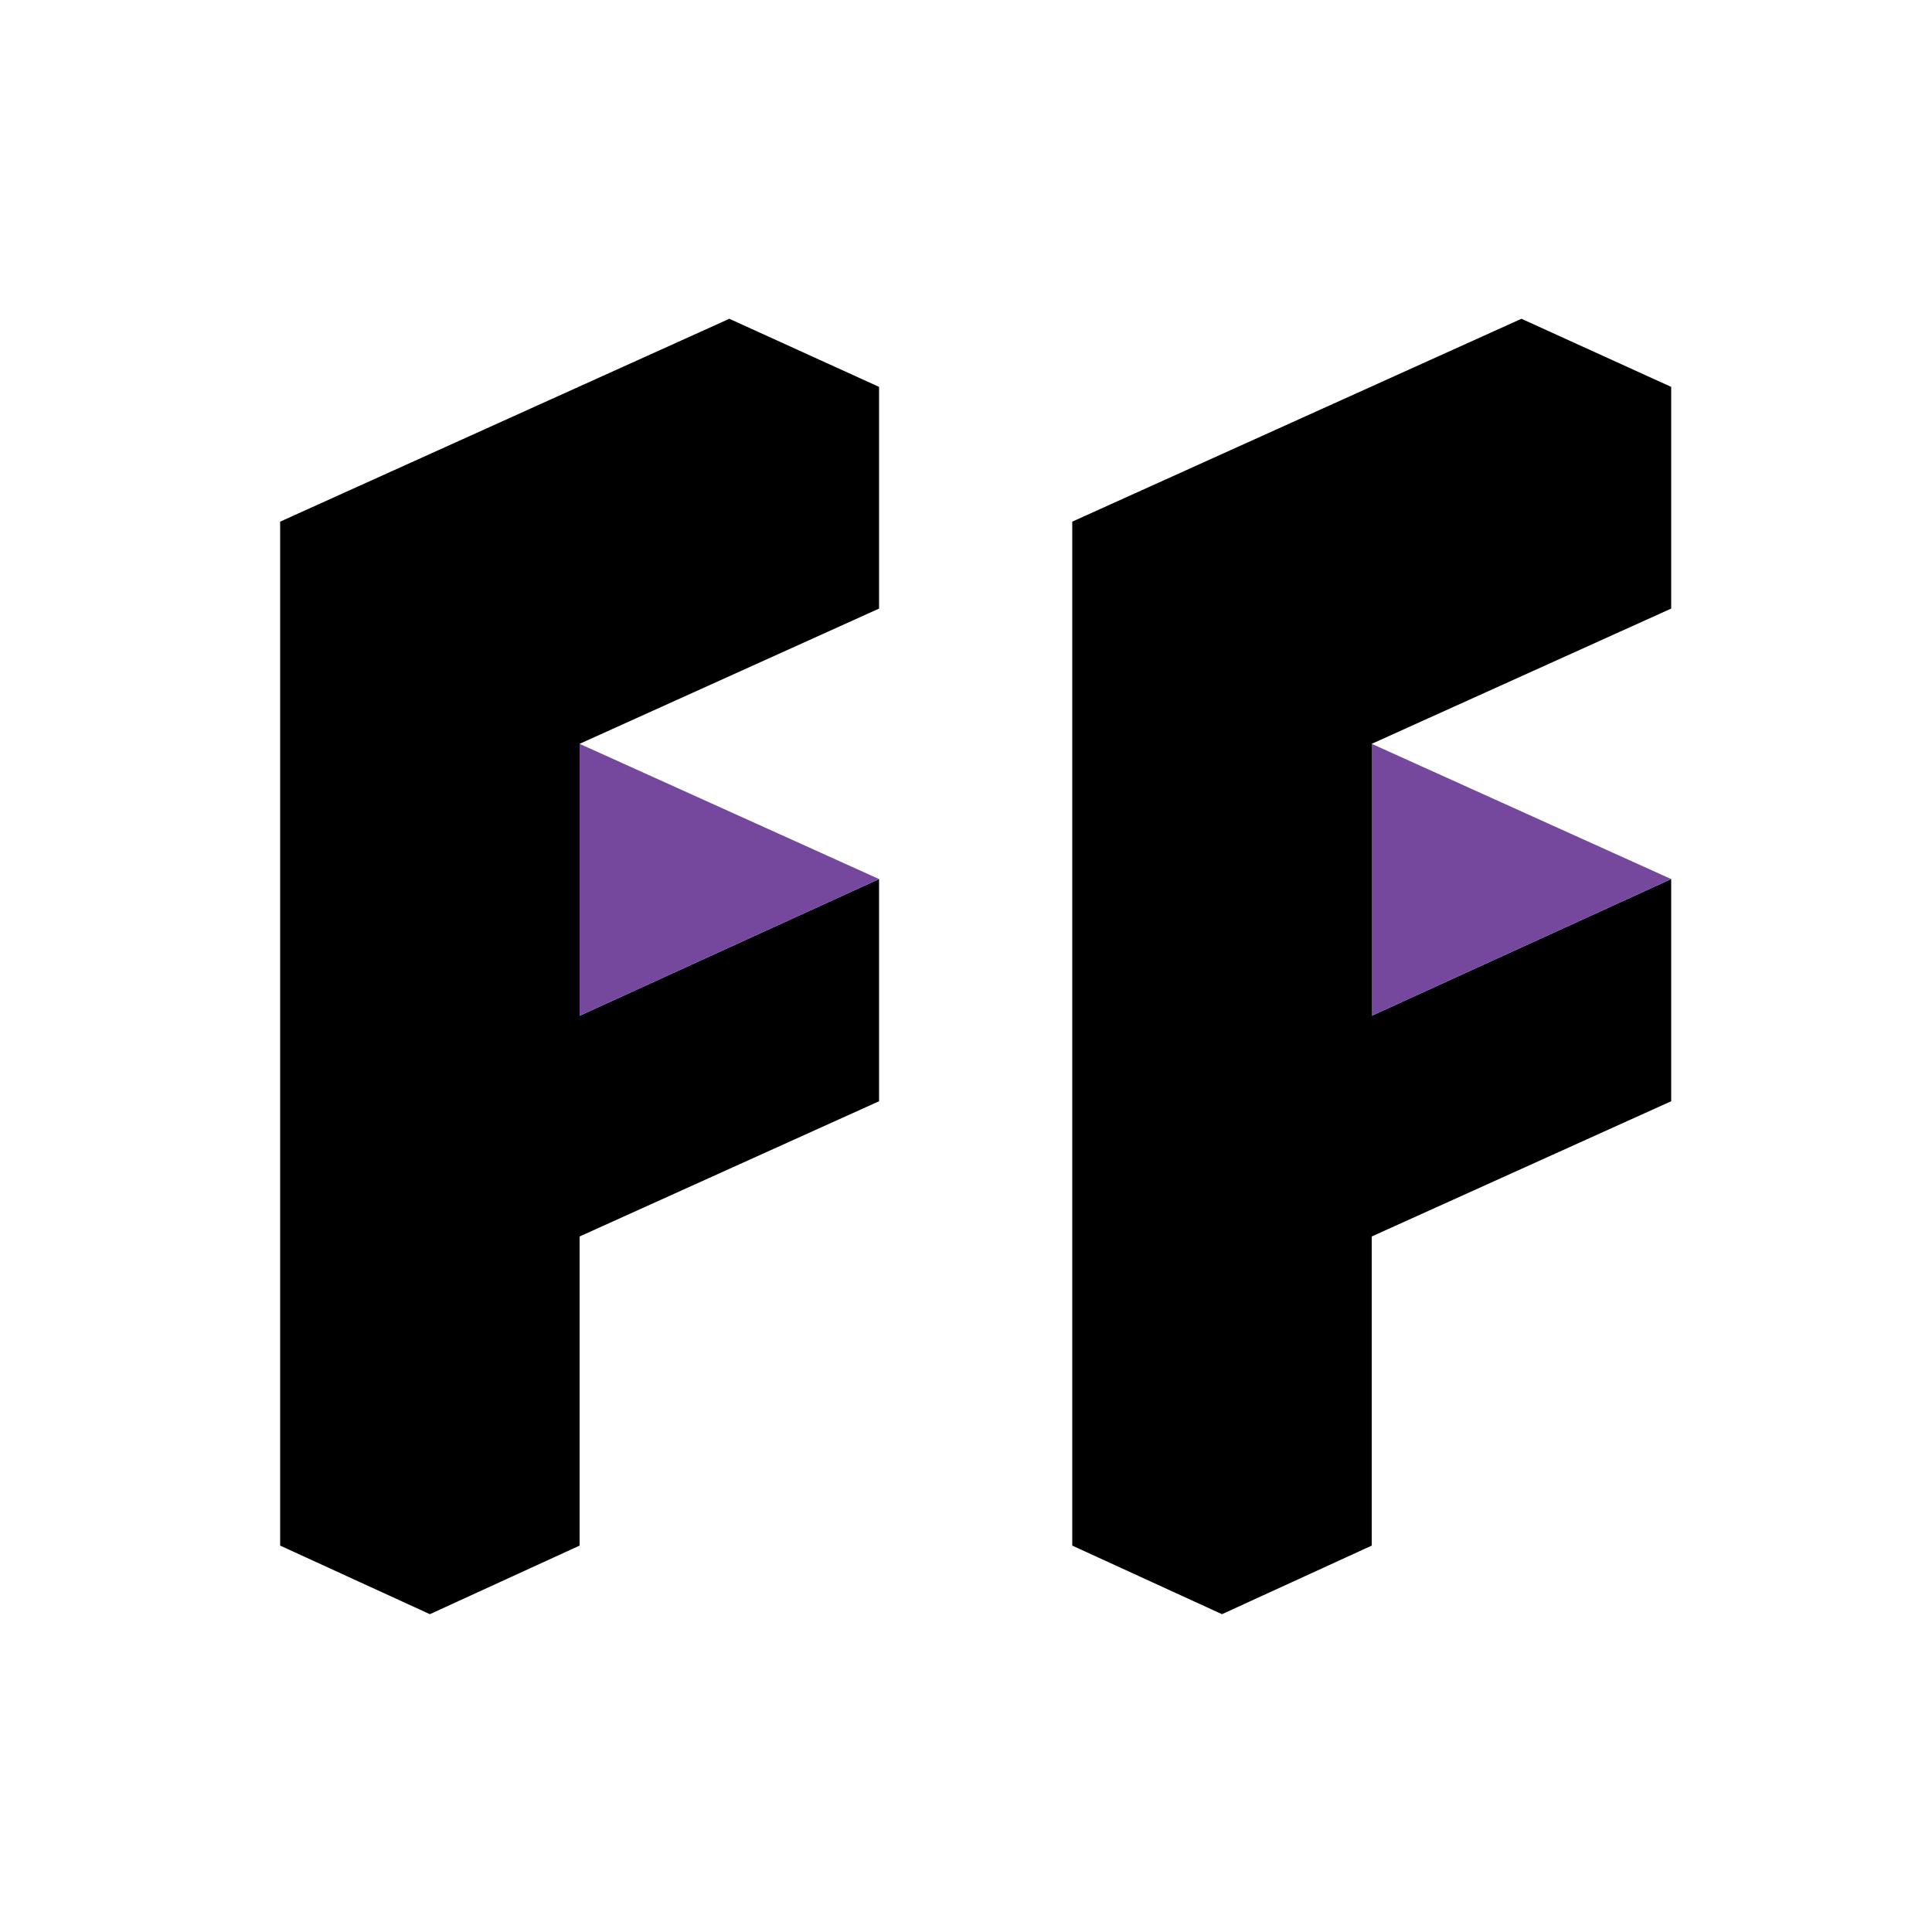 <?xml version="1.0" encoding="utf-8"?>
<!-- Generator: Adobe Illustrator 18.0.0, SVG Export Plug-In . SVG Version: 6.00 Build 0)  -->
<!DOCTYPE svg PUBLIC "-//W3C//DTD SVG 1.1//EN" "http://www.w3.org/Graphics/SVG/1.1/DTD/svg11.dtd">
<svg version="1.1" id="Layer_1" xmlns="http://www.w3.org/2000/svg" xmlns:xlink="http://www.w3.org/1999/xlink" x="0px" y="0px"
	 viewBox="0 0 400 400" enable-background="new 0 0 400 400" xml:space="preserve">
<g>
	<polygon points="58,108 58,127 58,229 58,320 89,334.2 120,320 120,256 182,228 182,182 120,210.3 120,154 182,126 182,80.1 
		151,66 	"/>
	<polygon fill="#76489D" points="120,154 120,182 120,210.3 182,182 	"/>
</g>
<g>
	<polygon points="222,108 222,127 222,229 222,320 253,334.2 284,320 284,256 346,228 346,182 284,210.3 284,154 346,126 346,80.1 
		315,66 	"/>
	<polygon fill="#76489D" points="284,154 284,182 284,210.3 346,182 	"/>
</g>
</svg>
